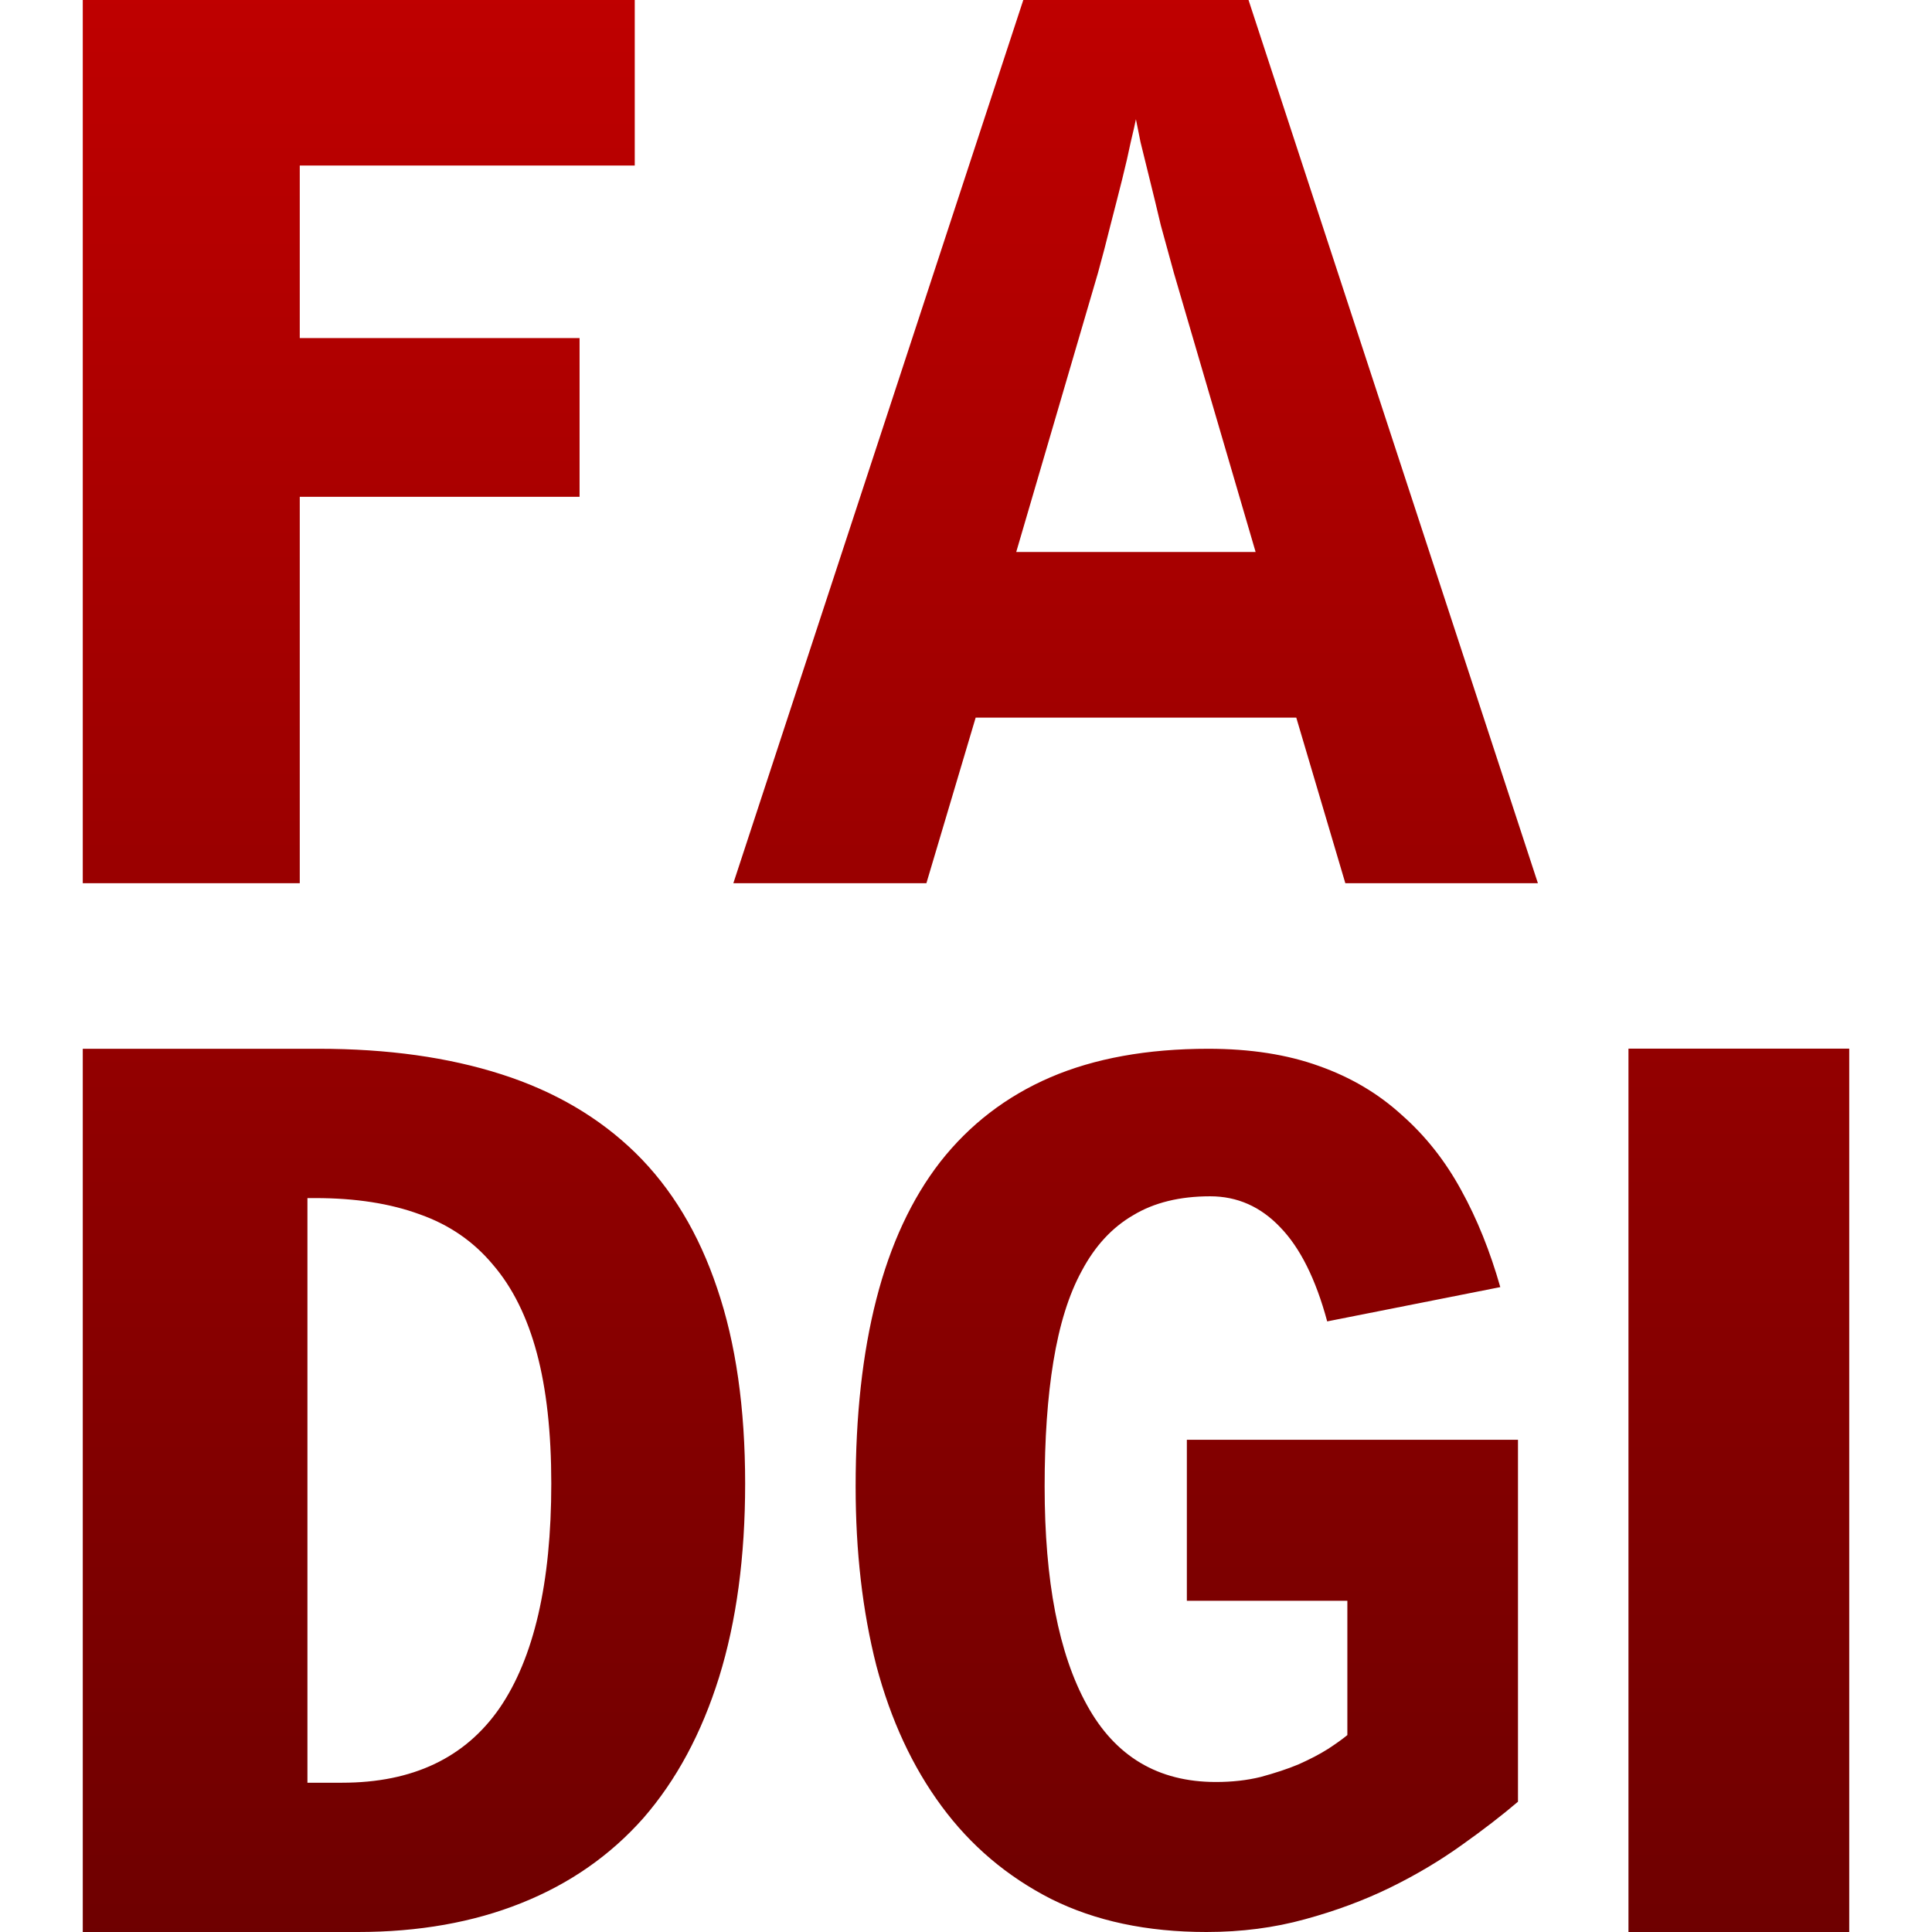 <svg xmlns="http://www.w3.org/2000/svg" xmlns:xlink="http://www.w3.org/1999/xlink" width="64" height="64" viewBox="0 0 64 64" version="1.1"><defs><linearGradient id="linear0" gradientUnits="userSpaceOnUse" x1="0" y1="0" x2="0" y2="1" gradientTransform="matrix(58.516,0,0,64,2.742,0)"><stop offset="0" style="stop-color:#bf0000;stop-opacity:1;"/><stop offset="1" style="stop-color:#6e0000;stop-opacity:1;"/></linearGradient></defs><g id="surface1"><path style=" stroke:none;fill-rule:evenodd;fill:url(#linear0);" d="M 9.93 5.484 L 9.93 11.199 L 19.199 11.199 L 19.199 16.457 L 9.93 16.457 L 9.93 29.258 L 2.742 29.258 L 2.742 0 L 21.027 0 L 21.027 5.484 Z M 37.629 3.949 C 37.602 4.094 37.543 4.344 37.457 4.707 C 37.383 5.066 37.289 5.48 37.172 5.945 C 37.055 6.402 36.93 6.91 36.785 7.461 C 36.652 7.996 36.516 8.523 36.371 9.043 L 33.664 18.285 L 41.594 18.285 L 38.887 9.043 C 38.742 8.523 38.598 7.996 38.453 7.461 C 38.324 6.91 38.199 6.402 38.086 5.945 C 37.969 5.48 37.867 5.066 37.781 4.707 Z M 18.262 49.145 C 18.262 47.453 18.102 46.012 17.785 44.828 C 17.465 43.629 16.98 42.652 16.332 41.898 C 15.695 41.133 14.891 40.574 13.906 40.227 C 12.93 39.867 11.777 39.688 10.449 39.688 L 10.184 39.688 L 10.184 59.055 L 11.332 59.055 C 13.672 59.055 15.406 58.23 16.547 56.586 C 17.688 54.922 18.262 52.441 18.262 49.145 Z M 50.285 59.684 C 49.758 60.133 49.137 60.613 48.426 61.117 C 47.723 61.621 46.938 62.094 46.055 62.527 C 45.191 62.949 44.246 63.301 43.227 63.578 C 42.211 63.859 41.125 64 39.965 64 C 37.996 64 36.281 63.637 34.812 62.902 C 33.359 62.16 32.152 61.137 31.191 59.832 C 30.227 58.527 29.508 56.977 29.031 55.18 C 28.57 53.371 28.344 51.391 28.344 49.242 C 28.344 46.898 28.57 44.832 29.031 43.035 C 29.496 41.223 30.199 39.711 31.148 38.488 C 32.113 37.258 33.328 36.32 34.793 35.688 C 36.258 35.059 38.004 34.742 40.027 34.742 C 41.422 34.742 42.645 34.934 43.691 35.312 C 44.754 35.688 45.664 36.23 46.434 36.934 C 47.215 37.621 47.871 38.449 48.398 39.414 C 48.934 40.383 49.363 41.457 49.699 42.637 L 43.965 43.773 C 43.586 42.367 43.066 41.332 42.41 40.656 C 41.758 39.969 40.984 39.629 40.09 39.629 C 39.086 39.629 38.23 39.836 37.535 40.258 C 36.836 40.664 36.273 41.277 35.84 42.09 C 35.402 42.887 35.094 43.891 34.895 45.102 C 34.699 46.293 34.605 47.672 34.605 49.242 C 34.605 52.375 35.07 54.789 36.008 56.484 C 36.941 58.184 38.363 59.031 40.277 59.031 C 40.809 59.031 41.305 58.977 41.766 58.863 C 42.238 58.734 42.656 58.598 43.02 58.445 C 43.395 58.277 43.719 58.109 43.984 57.941 C 44.266 57.758 44.48 57.602 44.633 57.477 L 44.633 53.027 L 39.316 53.027 L 39.316 47.695 L 50.285 47.695 Z M 50.945 29.258 L 44.566 29.258 L 42.941 23.773 L 32.32 23.773 L 30.688 29.258 L 24.293 29.258 L 33.898 0 L 41.359 0 Z M 24.684 49.145 C 24.684 51.57 24.395 53.711 23.82 55.562 C 23.242 57.414 22.406 58.969 21.312 60.227 C 20.211 61.469 18.863 62.406 17.266 63.043 C 15.676 63.68 13.871 64 11.852 64 L 2.742 64 L 2.742 34.742 L 10.555 34.742 C 12.836 34.742 14.852 35.023 16.617 35.59 C 18.371 36.152 19.852 37.02 21.051 38.191 C 22.246 39.363 23.148 40.859 23.758 42.68 C 24.375 44.488 24.684 46.645 24.684 49.145 Z M 53.945 34.738 L 61.258 34.738 L 61.258 64 L 53.945 64 Z M 53.945 34.738 "/></g></svg>
